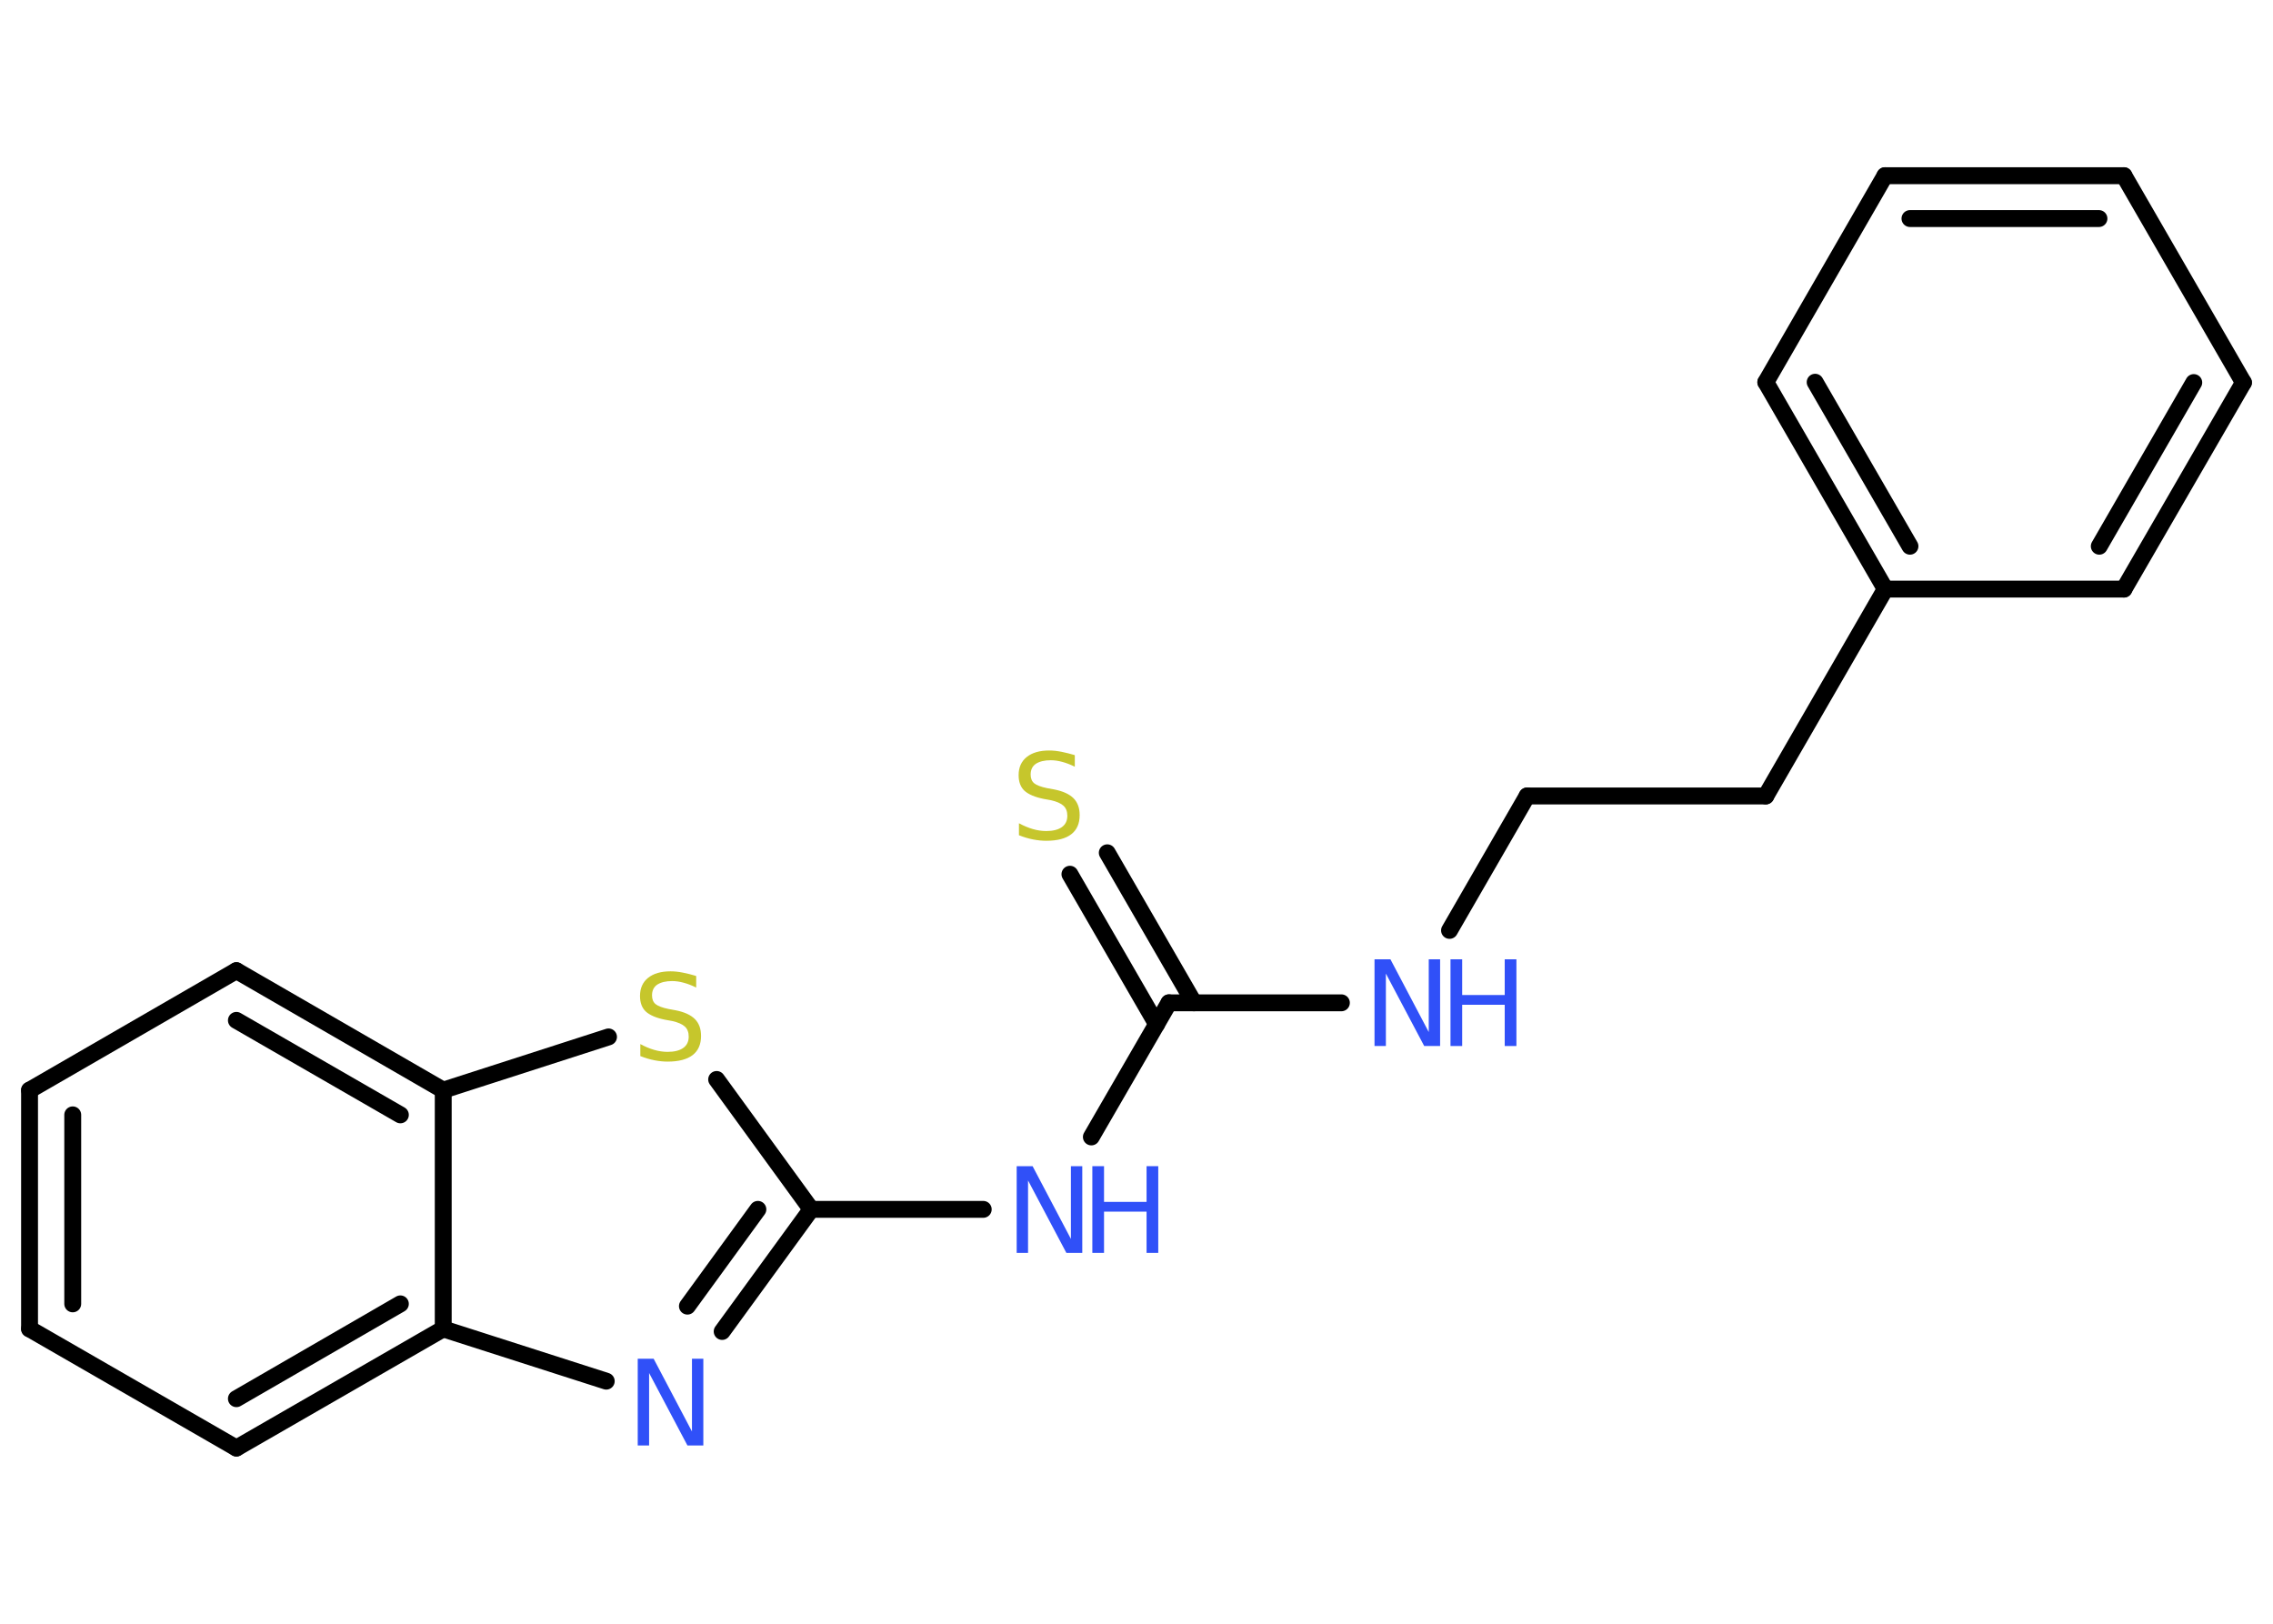 <?xml version='1.0' encoding='UTF-8'?>
<!DOCTYPE svg PUBLIC "-//W3C//DTD SVG 1.1//EN" "http://www.w3.org/Graphics/SVG/1.1/DTD/svg11.dtd">
<svg version='1.2' xmlns='http://www.w3.org/2000/svg' xmlns:xlink='http://www.w3.org/1999/xlink' width='70.0mm' height='50.0mm' viewBox='0 0 70.0 50.0'>
  <desc>Generated by the Chemistry Development Kit (http://github.com/cdk)</desc>
  <g stroke-linecap='round' stroke-linejoin='round' stroke='#000000' stroke-width='.52' fill='#3050F8'>
    <rect x='.0' y='.0' width='70.0' height='50.0' fill='#FFFFFF' stroke='none'/>
    <g id='mol1' class='mol'>
      <g id='mol1bnd1' class='bond'>
        <line x1='34.1' y1='26.26' x2='36.77' y2='30.88'/>
        <line x1='32.95' y1='26.92' x2='35.62' y2='31.54'/>
      </g>
      <line id='mol1bnd2' class='bond' x1='36.0' y1='30.88' x2='41.31' y2='30.88'/>
      <line id='mol1bnd3' class='bond' x1='44.64' y1='28.65' x2='47.03' y2='24.51'/>
      <line id='mol1bnd4' class='bond' x1='47.03' y1='24.51' x2='54.38' y2='24.51'/>
      <line id='mol1bnd5' class='bond' x1='54.38' y1='24.51' x2='58.06' y2='18.14'/>
      <g id='mol1bnd6' class='bond'>
        <line x1='54.38' y1='11.77' x2='58.06' y2='18.14'/>
        <line x1='55.9' y1='11.77' x2='58.82' y2='16.82'/>
      </g>
      <line id='mol1bnd7' class='bond' x1='54.38' y1='11.77' x2='58.05' y2='5.41'/>
      <g id='mol1bnd8' class='bond'>
        <line x1='65.41' y1='5.41' x2='58.05' y2='5.41'/>
        <line x1='64.64' y1='6.73' x2='58.82' y2='6.73'/>
      </g>
      <line id='mol1bnd9' class='bond' x1='65.41' y1='5.41' x2='69.09' y2='11.78'/>
      <g id='mol1bnd10' class='bond'>
        <line x1='65.41' y1='18.14' x2='69.09' y2='11.78'/>
        <line x1='64.65' y1='16.82' x2='67.56' y2='11.78'/>
      </g>
      <line id='mol1bnd11' class='bond' x1='58.06' y1='18.14' x2='65.41' y2='18.14'/>
      <line id='mol1bnd12' class='bond' x1='36.0' y1='30.88' x2='33.61' y2='35.01'/>
      <line id='mol1bnd13' class='bond' x1='30.28' y1='37.24' x2='24.98' y2='37.24'/>
      <g id='mol1bnd14' class='bond'>
        <line x1='22.24' y1='41.0' x2='24.98' y2='37.24'/>
        <line x1='21.17' y1='40.22' x2='23.34' y2='37.24'/>
      </g>
      <line id='mol1bnd15' class='bond' x1='18.67' y1='42.53' x2='13.65' y2='40.92'/>
      <g id='mol1bnd16' class='bond'>
        <line x1='7.28' y1='44.59' x2='13.65' y2='40.92'/>
        <line x1='7.28' y1='43.07' x2='12.33' y2='40.15'/>
      </g>
      <line id='mol1bnd17' class='bond' x1='7.28' y1='44.59' x2='.91' y2='40.92'/>
      <g id='mol1bnd18' class='bond'>
        <line x1='.91' y1='33.57' x2='.91' y2='40.92'/>
        <line x1='2.24' y1='34.33' x2='2.24' y2='40.15'/>
      </g>
      <line id='mol1bnd19' class='bond' x1='.91' y1='33.57' x2='7.28' y2='29.89'/>
      <g id='mol1bnd20' class='bond'>
        <line x1='13.65' y1='33.57' x2='7.28' y2='29.89'/>
        <line x1='12.33' y1='34.33' x2='7.28' y2='31.42'/>
      </g>
      <line id='mol1bnd21' class='bond' x1='13.65' y1='40.92' x2='13.65' y2='33.57'/>
      <line id='mol1bnd22' class='bond' x1='13.65' y1='33.57' x2='18.74' y2='31.93'/>
      <line id='mol1bnd23' class='bond' x1='24.98' y1='37.24' x2='22.07' y2='33.24'/>
      <path id='mol1atm1' class='atom' d='M33.1 23.26v.35q-.2 -.1 -.39 -.15q-.18 -.05 -.35 -.05q-.29 .0 -.46 .11q-.16 .11 -.16 .33q.0 .18 .11 .27q.11 .09 .4 .15l.22 .04q.4 .08 .59 .27q.19 .19 .19 .52q.0 .39 -.26 .59q-.26 .2 -.77 .2q-.19 .0 -.4 -.04q-.21 -.04 -.44 -.13v-.37q.22 .12 .43 .18q.21 .06 .41 .06q.31 .0 .48 -.12q.17 -.12 .17 -.35q.0 -.2 -.12 -.31q-.12 -.11 -.39 -.17l-.22 -.04q-.4 -.08 -.59 -.25q-.18 -.17 -.18 -.48q.0 -.36 .25 -.56q.25 -.2 .69 -.2q.18 .0 .38 .04q.2 .04 .4 .1z' stroke='none' fill='#C6C62C'/>
      <g id='mol1atm3' class='atom'>
        <path d='M42.34 29.54h.48l1.18 2.24v-2.24h.35v2.67h-.49l-1.18 -2.23v2.23h-.35v-2.67z' stroke='none'/>
        <path d='M44.67 29.54h.36v1.1h1.31v-1.1h.36v2.67h-.36v-1.27h-1.31v1.27h-.36v-2.67z' stroke='none'/>
      </g>
      <g id='mol1atm12' class='atom'>
        <path d='M31.32 35.91h.48l1.18 2.24v-2.24h.35v2.67h-.49l-1.18 -2.23v2.23h-.35v-2.67z' stroke='none'/>
        <path d='M33.64 35.91h.36v1.1h1.31v-1.1h.36v2.67h-.36v-1.27h-1.31v1.27h-.36v-2.67z' stroke='none'/>
      </g>
      <path id='mol1atm14' class='atom' d='M19.65 41.84h.48l1.18 2.24v-2.24h.35v2.67h-.49l-1.18 -2.23v2.23h-.35v-2.67z' stroke='none'/>
      <path id='mol1atm21' class='atom' d='M21.44 30.06v.35q-.2 -.1 -.39 -.15q-.18 -.05 -.35 -.05q-.29 .0 -.46 .11q-.16 .11 -.16 .33q.0 .18 .11 .27q.11 .09 .4 .15l.22 .04q.4 .08 .59 .27q.19 .19 .19 .52q.0 .39 -.26 .59q-.26 .2 -.77 .2q-.19 .0 -.4 -.04q-.21 -.04 -.44 -.13v-.37q.22 .12 .43 .18q.21 .06 .41 .06q.31 .0 .48 -.12q.17 -.12 .17 -.35q.0 -.2 -.12 -.31q-.12 -.11 -.39 -.17l-.22 -.04q-.4 -.08 -.59 -.25q-.18 -.17 -.18 -.48q.0 -.36 .25 -.56q.25 -.2 .69 -.2q.18 .0 .38 .04q.2 .04 .4 .1z' stroke='none' fill='#C6C62C'/>
    </g>
  </g>
</svg>
